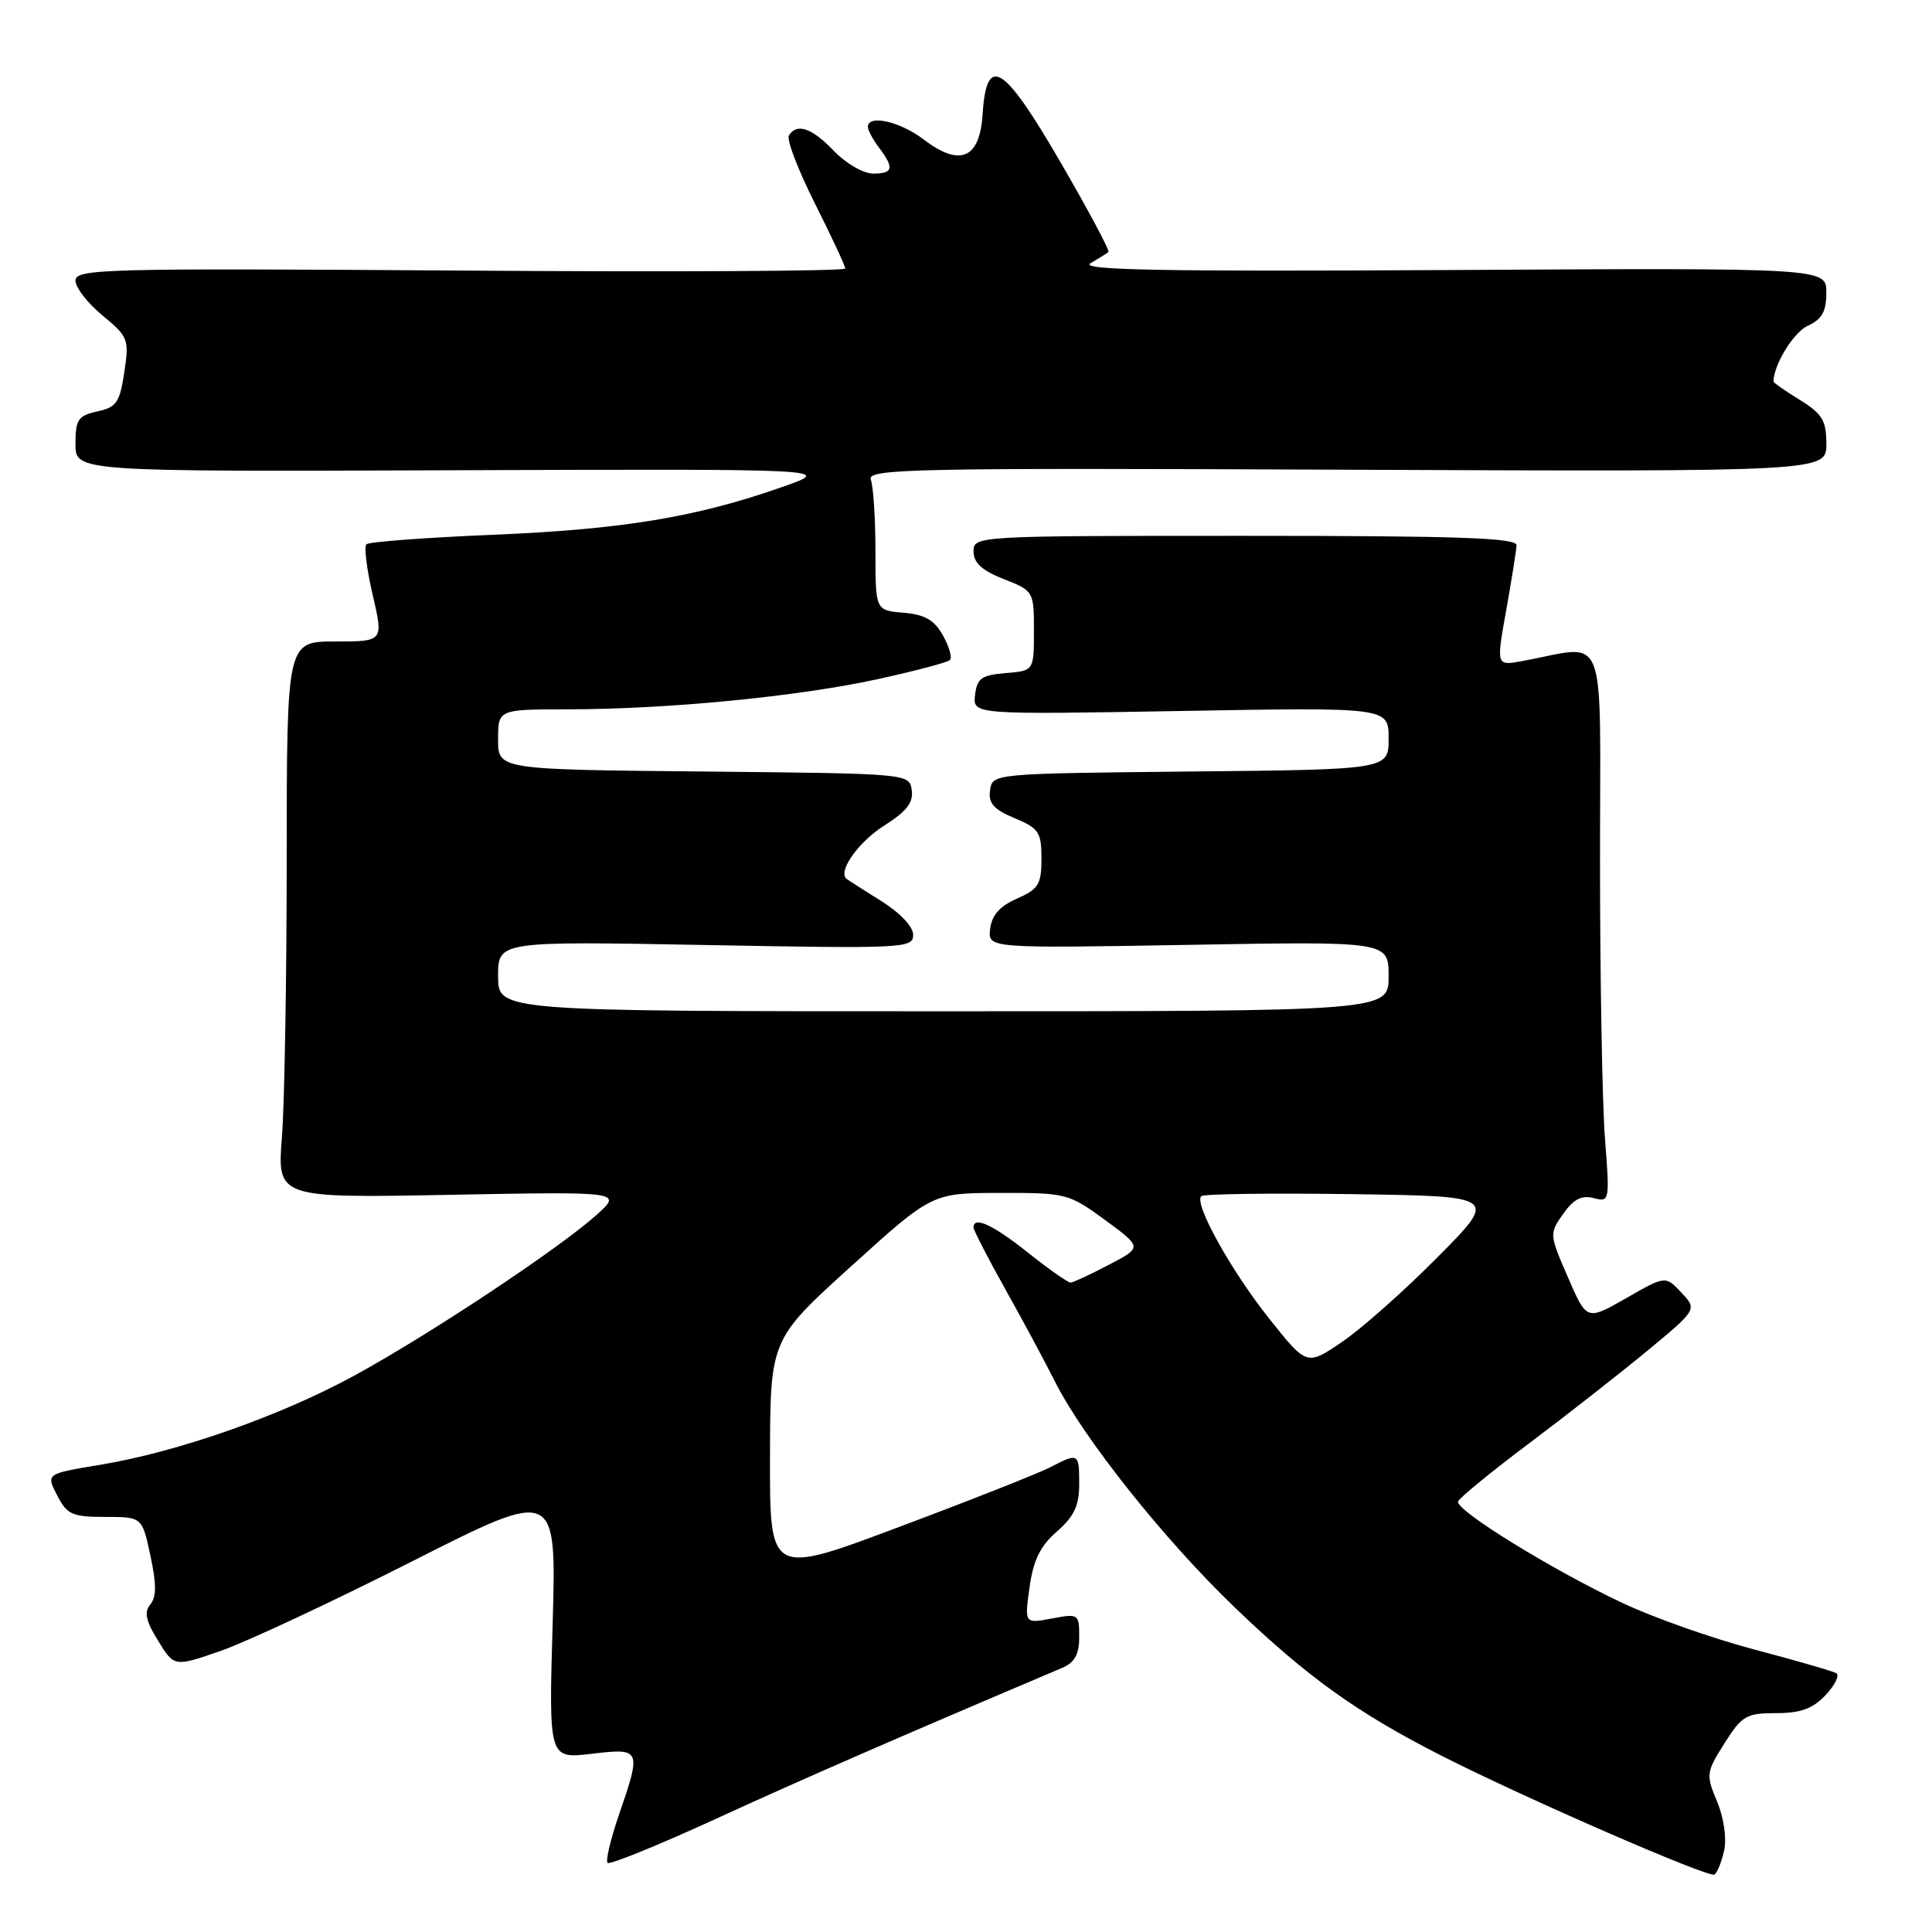 <?xml version="1.0" encoding="UTF-8" standalone="no"?>
<!DOCTYPE svg PUBLIC "-//W3C//DTD SVG 1.1//EN" "http://www.w3.org/Graphics/SVG/1.1/DTD/svg11.dtd" >
<svg xmlns="http://www.w3.org/2000/svg" xmlns:xlink="http://www.w3.org/1999/xlink" version="1.1" viewBox="0 0 256 256">
 <g >
 <path fill="currentColor"
d=" M 228.46 245.19 C 228.81 243.58 228.42 240.86 227.52 238.71 C 226.03 235.15 226.07 234.85 228.50 231.00 C 230.81 227.34 231.39 227.00 235.34 227.00 C 238.60 227.00 240.20 226.41 241.90 224.61 C 243.14 223.29 243.78 221.99 243.33 221.71 C 242.87 221.44 238.00 220.03 232.50 218.58 C 227.00 217.13 219.12 214.36 215.00 212.41 C 205.61 207.99 192.80 200.08 193.20 198.95 C 193.37 198.48 197.57 195.04 202.55 191.30 C 207.53 187.56 214.59 182.03 218.25 179.01 C 224.89 173.51 224.89 173.51 222.79 171.27 C 220.68 169.03 220.68 169.03 215.47 172.02 C 210.25 175.00 210.25 175.00 207.76 169.25 C 205.29 163.57 205.28 163.47 207.13 160.84 C 208.50 158.90 209.58 158.34 211.16 158.75 C 213.28 159.31 213.31 159.17 212.67 150.91 C 212.31 146.28 212.01 129.73 212.01 114.12 C 212.00 82.41 213.21 85.51 201.63 87.61 C 198.26 88.22 198.26 88.22 199.58 80.86 C 200.30 76.81 200.92 72.94 200.95 72.25 C 200.99 71.27 193.16 71.00 165.00 71.00 C 129.20 71.00 129.00 71.01 129.00 73.08 C 129.00 74.58 130.12 75.60 133.00 76.73 C 136.96 78.29 137.00 78.35 137.00 83.59 C 137.00 88.88 137.00 88.88 133.25 89.19 C 130.05 89.45 129.46 89.88 129.20 92.09 C 128.90 94.69 128.90 94.69 156.45 94.21 C 184.00 93.72 184.00 93.72 184.00 97.85 C 184.00 101.97 184.00 101.97 157.75 102.23 C 131.52 102.50 131.50 102.50 131.19 104.71 C 130.94 106.43 131.66 107.25 134.44 108.41 C 137.65 109.75 138.00 110.28 138.00 113.77 C 138.00 117.18 137.61 117.81 134.75 119.07 C 132.48 120.07 131.41 121.27 131.20 123.08 C 130.90 125.66 130.90 125.66 157.45 125.20 C 184.00 124.73 184.00 124.73 184.00 129.37 C 184.00 134.00 184.00 134.00 125.00 134.00 C 66.00 134.00 66.00 134.00 66.00 129.36 C 66.00 124.71 66.00 124.71 93.50 125.22 C 119.80 125.71 121.00 125.65 121.00 123.88 C 121.00 122.78 119.27 120.95 116.75 119.38 C 114.41 117.92 112.35 116.60 112.16 116.44 C 110.99 115.45 113.76 111.55 117.14 109.41 C 120.12 107.53 121.05 106.34 120.81 104.70 C 120.50 102.50 120.46 102.50 93.25 102.23 C 66.00 101.97 66.00 101.97 66.00 97.98 C 66.00 94.00 66.00 94.00 75.25 93.99 C 88.44 93.98 105.73 92.30 116.26 90.00 C 121.24 88.91 125.57 87.77 125.88 87.45 C 126.19 87.14 125.77 85.67 124.94 84.19 C 123.80 82.15 122.54 81.43 119.72 81.19 C 116.00 80.88 116.00 80.88 116.00 73.02 C 116.00 68.70 115.72 64.45 115.39 63.57 C 114.83 62.11 120.48 61.99 178.39 62.24 C 242.00 62.50 242.00 62.50 242.00 58.83 C 242.00 55.72 241.47 54.84 238.50 53.00 C 236.58 51.81 235.00 50.72 235.00 50.57 C 235.00 48.35 237.66 44.02 239.55 43.16 C 241.42 42.31 242.00 41.27 242.00 38.77 C 242.00 35.50 242.00 35.50 192.25 35.78 C 153.78 35.99 142.95 35.79 144.50 34.88 C 145.60 34.23 146.67 33.57 146.87 33.39 C 147.08 33.22 144.22 27.87 140.52 21.49 C 132.94 8.44 130.72 7.08 130.20 15.16 C 129.82 21.05 127.20 22.16 122.36 18.46 C 119.25 16.09 115.00 15.14 115.00 16.81 C 115.00 17.25 115.66 18.49 116.47 19.56 C 118.52 22.27 118.35 23.00 115.69 23.00 C 114.41 23.00 112.08 21.65 110.50 20.00 C 107.56 16.93 105.58 16.26 104.53 17.96 C 104.20 18.48 105.75 22.52 107.97 26.94 C 110.19 31.35 112.00 35.24 112.00 35.58 C 112.00 35.93 89.05 36.05 61.00 35.85 C 13.80 35.53 10.00 35.62 10.00 37.18 C 10.00 38.10 11.61 40.18 13.58 41.80 C 17.00 44.62 17.13 44.96 16.47 49.32 C 15.88 53.32 15.43 53.97 12.89 54.52 C 10.34 55.08 10.00 55.59 10.00 58.83 C 10.00 62.50 10.00 62.50 60.25 62.31 C 110.50 62.13 110.50 62.13 103.56 64.56 C 92.22 68.54 82.44 70.15 65.32 70.86 C 56.42 71.23 48.87 71.80 48.55 72.12 C 48.22 72.45 48.60 75.48 49.39 78.86 C 50.82 85.00 50.82 85.00 44.41 85.00 C 38.00 85.00 38.00 85.00 37.99 113.75 C 37.99 129.56 37.70 146.16 37.36 150.63 C 36.72 158.75 36.72 158.75 59.61 158.32 C 82.50 157.89 82.50 157.89 79.00 161.02 C 73.97 165.52 56.67 176.99 46.88 182.31 C 37.11 187.64 23.51 192.40 13.30 194.09 C 6.09 195.28 6.09 195.28 7.57 198.14 C 8.89 200.70 9.57 201.00 13.94 201.00 C 18.83 201.00 18.83 201.00 19.93 206.13 C 20.74 209.88 20.74 211.61 19.92 212.60 C 19.07 213.62 19.32 214.79 20.95 217.41 C 23.09 220.89 23.09 220.89 29.30 218.73 C 32.71 217.54 44.10 212.21 54.62 206.88 C 73.74 197.20 73.74 197.20 73.23 215.12 C 72.71 233.05 72.71 233.05 78.36 232.39 C 84.96 231.61 85.02 231.73 82.00 240.51 C 80.90 243.71 80.23 246.56 80.51 246.84 C 80.79 247.12 87.20 244.52 94.76 241.05 C 106.04 235.87 119.30 230.09 140.75 221.00 C 142.40 220.30 143.00 219.21 143.00 216.91 C 143.00 213.85 142.91 213.79 139.38 214.46 C 135.75 215.14 135.75 215.14 136.42 210.32 C 136.92 206.72 137.84 204.85 140.05 202.93 C 142.32 200.95 143.00 199.50 143.00 196.68 C 143.00 192.51 142.93 192.47 139.12 194.44 C 137.58 195.23 128.61 198.78 119.16 202.32 C 102.00 208.77 102.00 208.77 102.03 193.13 C 102.06 177.50 102.06 177.50 112.78 167.79 C 123.50 158.08 123.50 158.08 132.50 158.07 C 141.28 158.05 141.62 158.14 146.43 161.66 C 151.36 165.28 151.36 165.28 146.93 167.59 C 144.49 168.87 142.22 169.93 141.88 169.95 C 141.54 169.98 139.00 168.20 136.24 166.00 C 131.56 162.28 129.00 161.09 129.00 162.65 C 129.00 163.01 130.91 166.72 133.25 170.90 C 135.59 175.08 138.52 180.54 139.77 183.03 C 143.55 190.56 154.24 204.00 163.63 213.01 C 173.25 222.25 179.85 226.97 191.06 232.67 C 202.06 238.26 226.41 248.86 227.17 248.39 C 227.54 248.16 228.12 246.72 228.46 245.19 Z  M 168.18 174.73 C 163.11 168.36 158.18 159.48 159.17 158.50 C 159.47 158.20 168.44 158.08 179.11 158.23 C 198.50 158.50 198.50 158.50 190.50 166.57 C 186.10 171.01 180.40 176.07 177.83 177.81 C 173.16 180.99 173.16 180.99 168.18 174.73 Z "/>
</g>
</svg>
